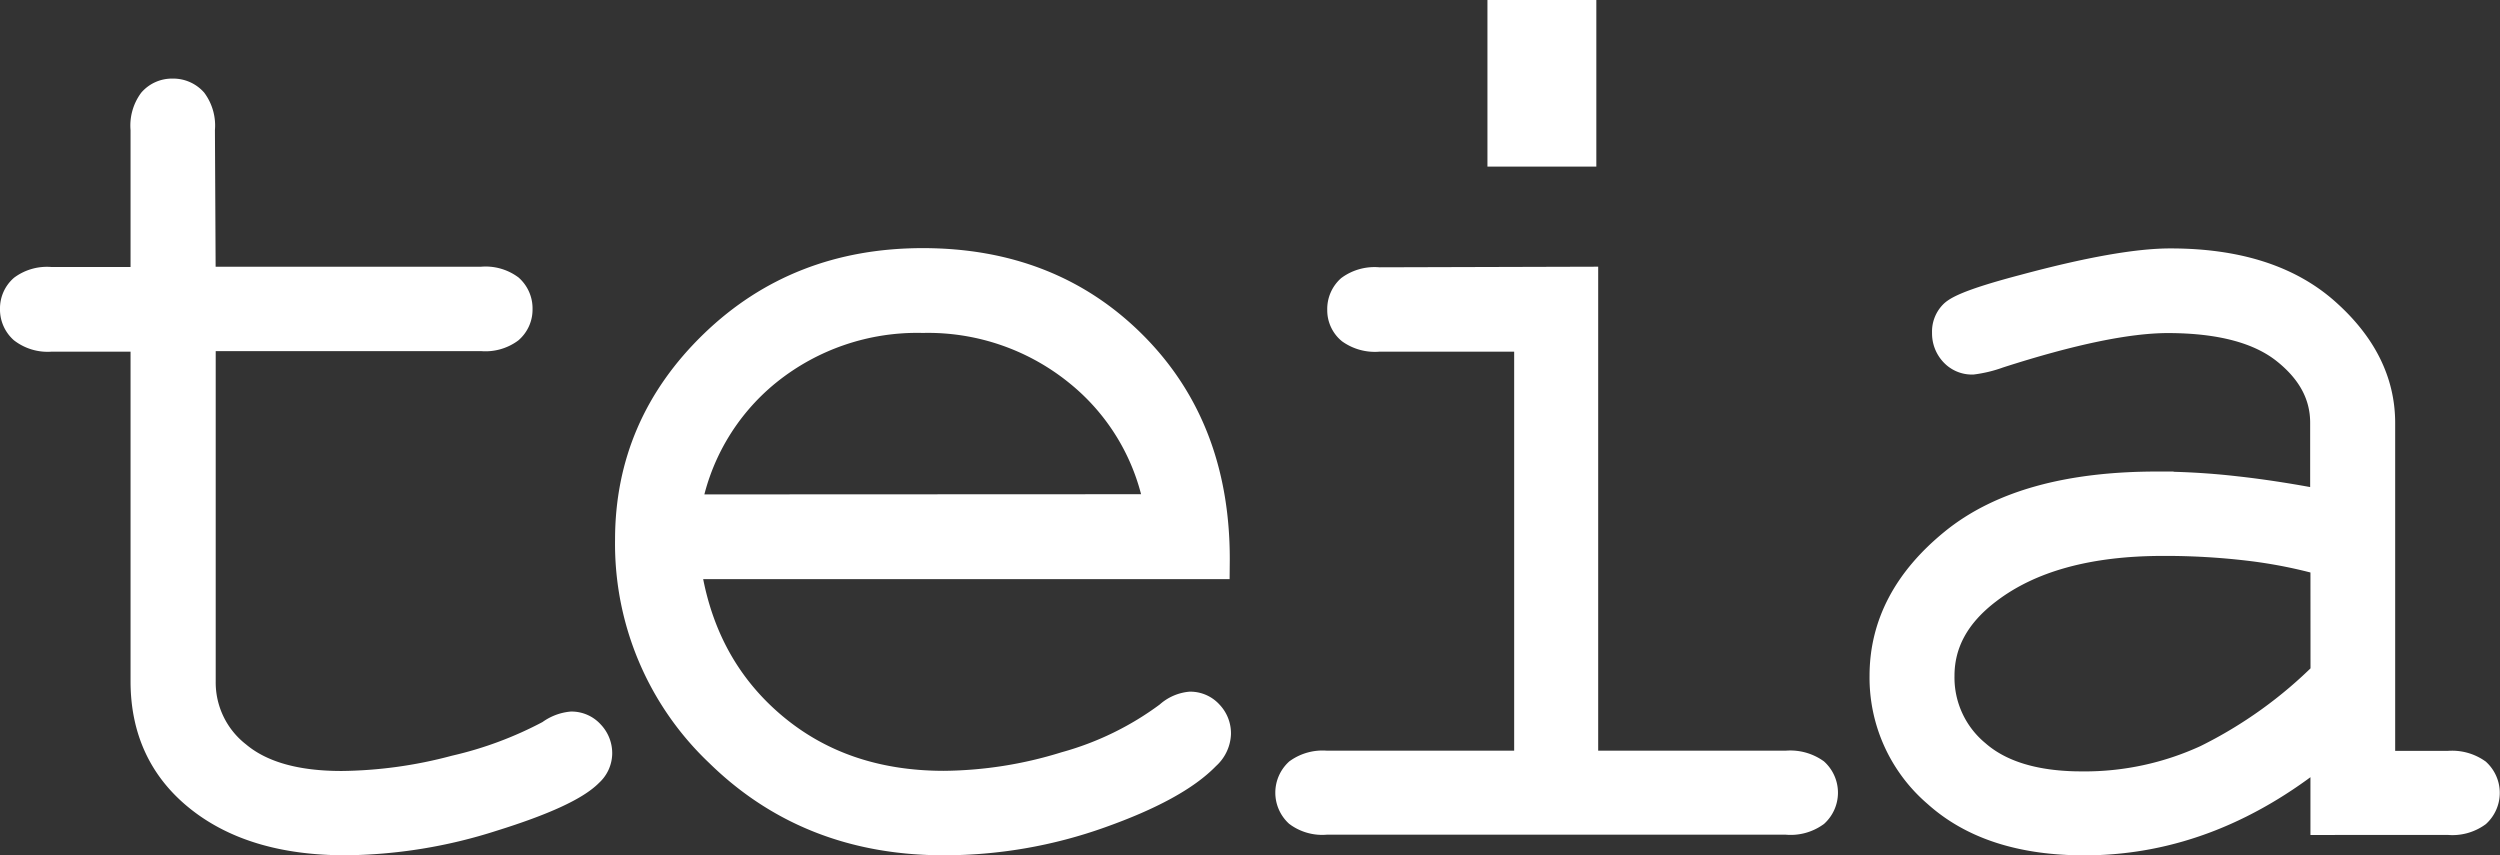 <svg xmlns="http://www.w3.org/2000/svg" viewBox="0 0 350.82 120.04"><rect x="0" y="0" width="350.82" height="120.04" fill="#333333" stroke="none"/><defs><style>.cls-1{fill:#fff;stroke:#fff;stroke-miterlimit:10;stroke-width:4.54px;}</style></defs><title>logo-teia-3</title><g id="Camada_2" data-name="Camada 2"><g id="GERAL"><path class="cls-1" d="M28,39.7h39.6a5.43,5.43,0,0,1,3.73,1,3.5,3.5,0,0,1,1.13,2.69A3.4,3.4,0,0,1,71.31,46a5.43,5.43,0,0,1-3.73,1H28V95.62a13.27,13.27,0,0,0,5.08,10.59q5.08,4.26,14.89,4.25a64.32,64.32,0,0,0,16-2.21,54.05,54.05,0,0,0,13.37-5,5.7,5.7,0,0,1,2.87-1.13,3.27,3.27,0,0,1,2.43,1.09,3.58,3.58,0,0,1,1,2.56,3.4,3.4,0,0,1-1.13,2.43q-2.78,2.87-13.5,6.21a69,69,0,0,1-20.54,3.34q-12.77,0-20.32-6T20.59,95.62V47.08H7.13A5.43,5.43,0,0,1,3.4,46a3.49,3.49,0,0,1-1.13-2.69A3.4,3.4,0,0,1,3.4,40.74a5.43,5.43,0,0,1,3.73-1H20.59V18.16a5.44,5.44,0,0,1,1-3.73,3.4,3.4,0,0,1,2.61-1.13,3.5,3.5,0,0,1,2.69,1.13,5.44,5.44,0,0,1,1,3.73Z"/><path class="cls-1" d="M170.3,79H96q1.91,14.16,11.85,22.8t24.62,8.64a59.34,59.34,0,0,0,17.11-2.69,44,44,0,0,0,14.59-7.12,4.94,4.94,0,0,1,2.87-1.3,3.27,3.27,0,0,1,2.43,1.09,3.58,3.58,0,0,1,1,2.56,4.07,4.07,0,0,1-1.39,2.87q-4.17,4.34-14.81,8.12a64.81,64.81,0,0,1-21.84,3.78q-18.76,0-31.31-12.29A40.09,40.09,0,0,1,88.58,75.74q0-15.89,11.77-27.27t29.14-11.38q17.89,0,29.44,11.68T170.3,79Zm-7.38-7.38A31.79,31.79,0,0,0,151.5,52a33.71,33.71,0,0,0-22-7.55,33.78,33.78,0,0,0-22,7.47A32,32,0,0,0,96.05,71.65Z"/><path class="cls-1" d="M222,39.7v67.91H250.7a5.77,5.77,0,0,1,3.82,1,3.62,3.62,0,0,1,0,5.25,5.59,5.59,0,0,1-3.82,1H186.09a5.43,5.43,0,0,1-3.73-1,3.62,3.62,0,0,1,0-5.25,5.6,5.6,0,0,1,3.73-1h28.66V47.08H193.47a5.61,5.61,0,0,1-3.78-1,3.34,3.34,0,0,1-1.17-2.61,3.5,3.5,0,0,1,1.13-2.69,5.58,5.58,0,0,1,3.82-1Zm-.26-37.43V21.11H211V2.27Z"/><path class="cls-1" d="M326.49,114.9V104.39q-15.89,13.37-34,13.37-13.11,0-20.49-6.64a21.07,21.07,0,0,1-7.38-16.28q0-10.59,9.73-18.5t28.4-7.9a100.39,100.39,0,0,1,10.94.65q5.9.65,12.76,2V59.32q0-6-5.56-10.42t-16.67-4.43q-8.51,0-23.88,4.95a16.62,16.62,0,0,1-3.56.87,3.19,3.19,0,0,1-2.39-1,3.62,3.62,0,0,1-1-2.61,3.16,3.16,0,0,1,.87-2.34q1.21-1.3,9.81-3.56,13.55-3.65,20.5-3.65,13.81,0,21.54,6.82t7.73,15.41v48.28h9.73a5.77,5.77,0,0,1,3.82,1,3.62,3.62,0,0,1,0,5.25,5.59,5.59,0,0,1-3.82,1Zm0-36.3a69.5,69.5,0,0,0-10.86-2.17,100.42,100.42,0,0,0-12.07-.69q-15.89,0-24.84,6.86Q272,87.72,272,94.84A14.19,14.19,0,0,0,277.12,106q5.16,4.52,15.07,4.52a41.18,41.18,0,0,0,17.59-3.78,63.34,63.34,0,0,0,16.72-12Z"/></g></g></svg>